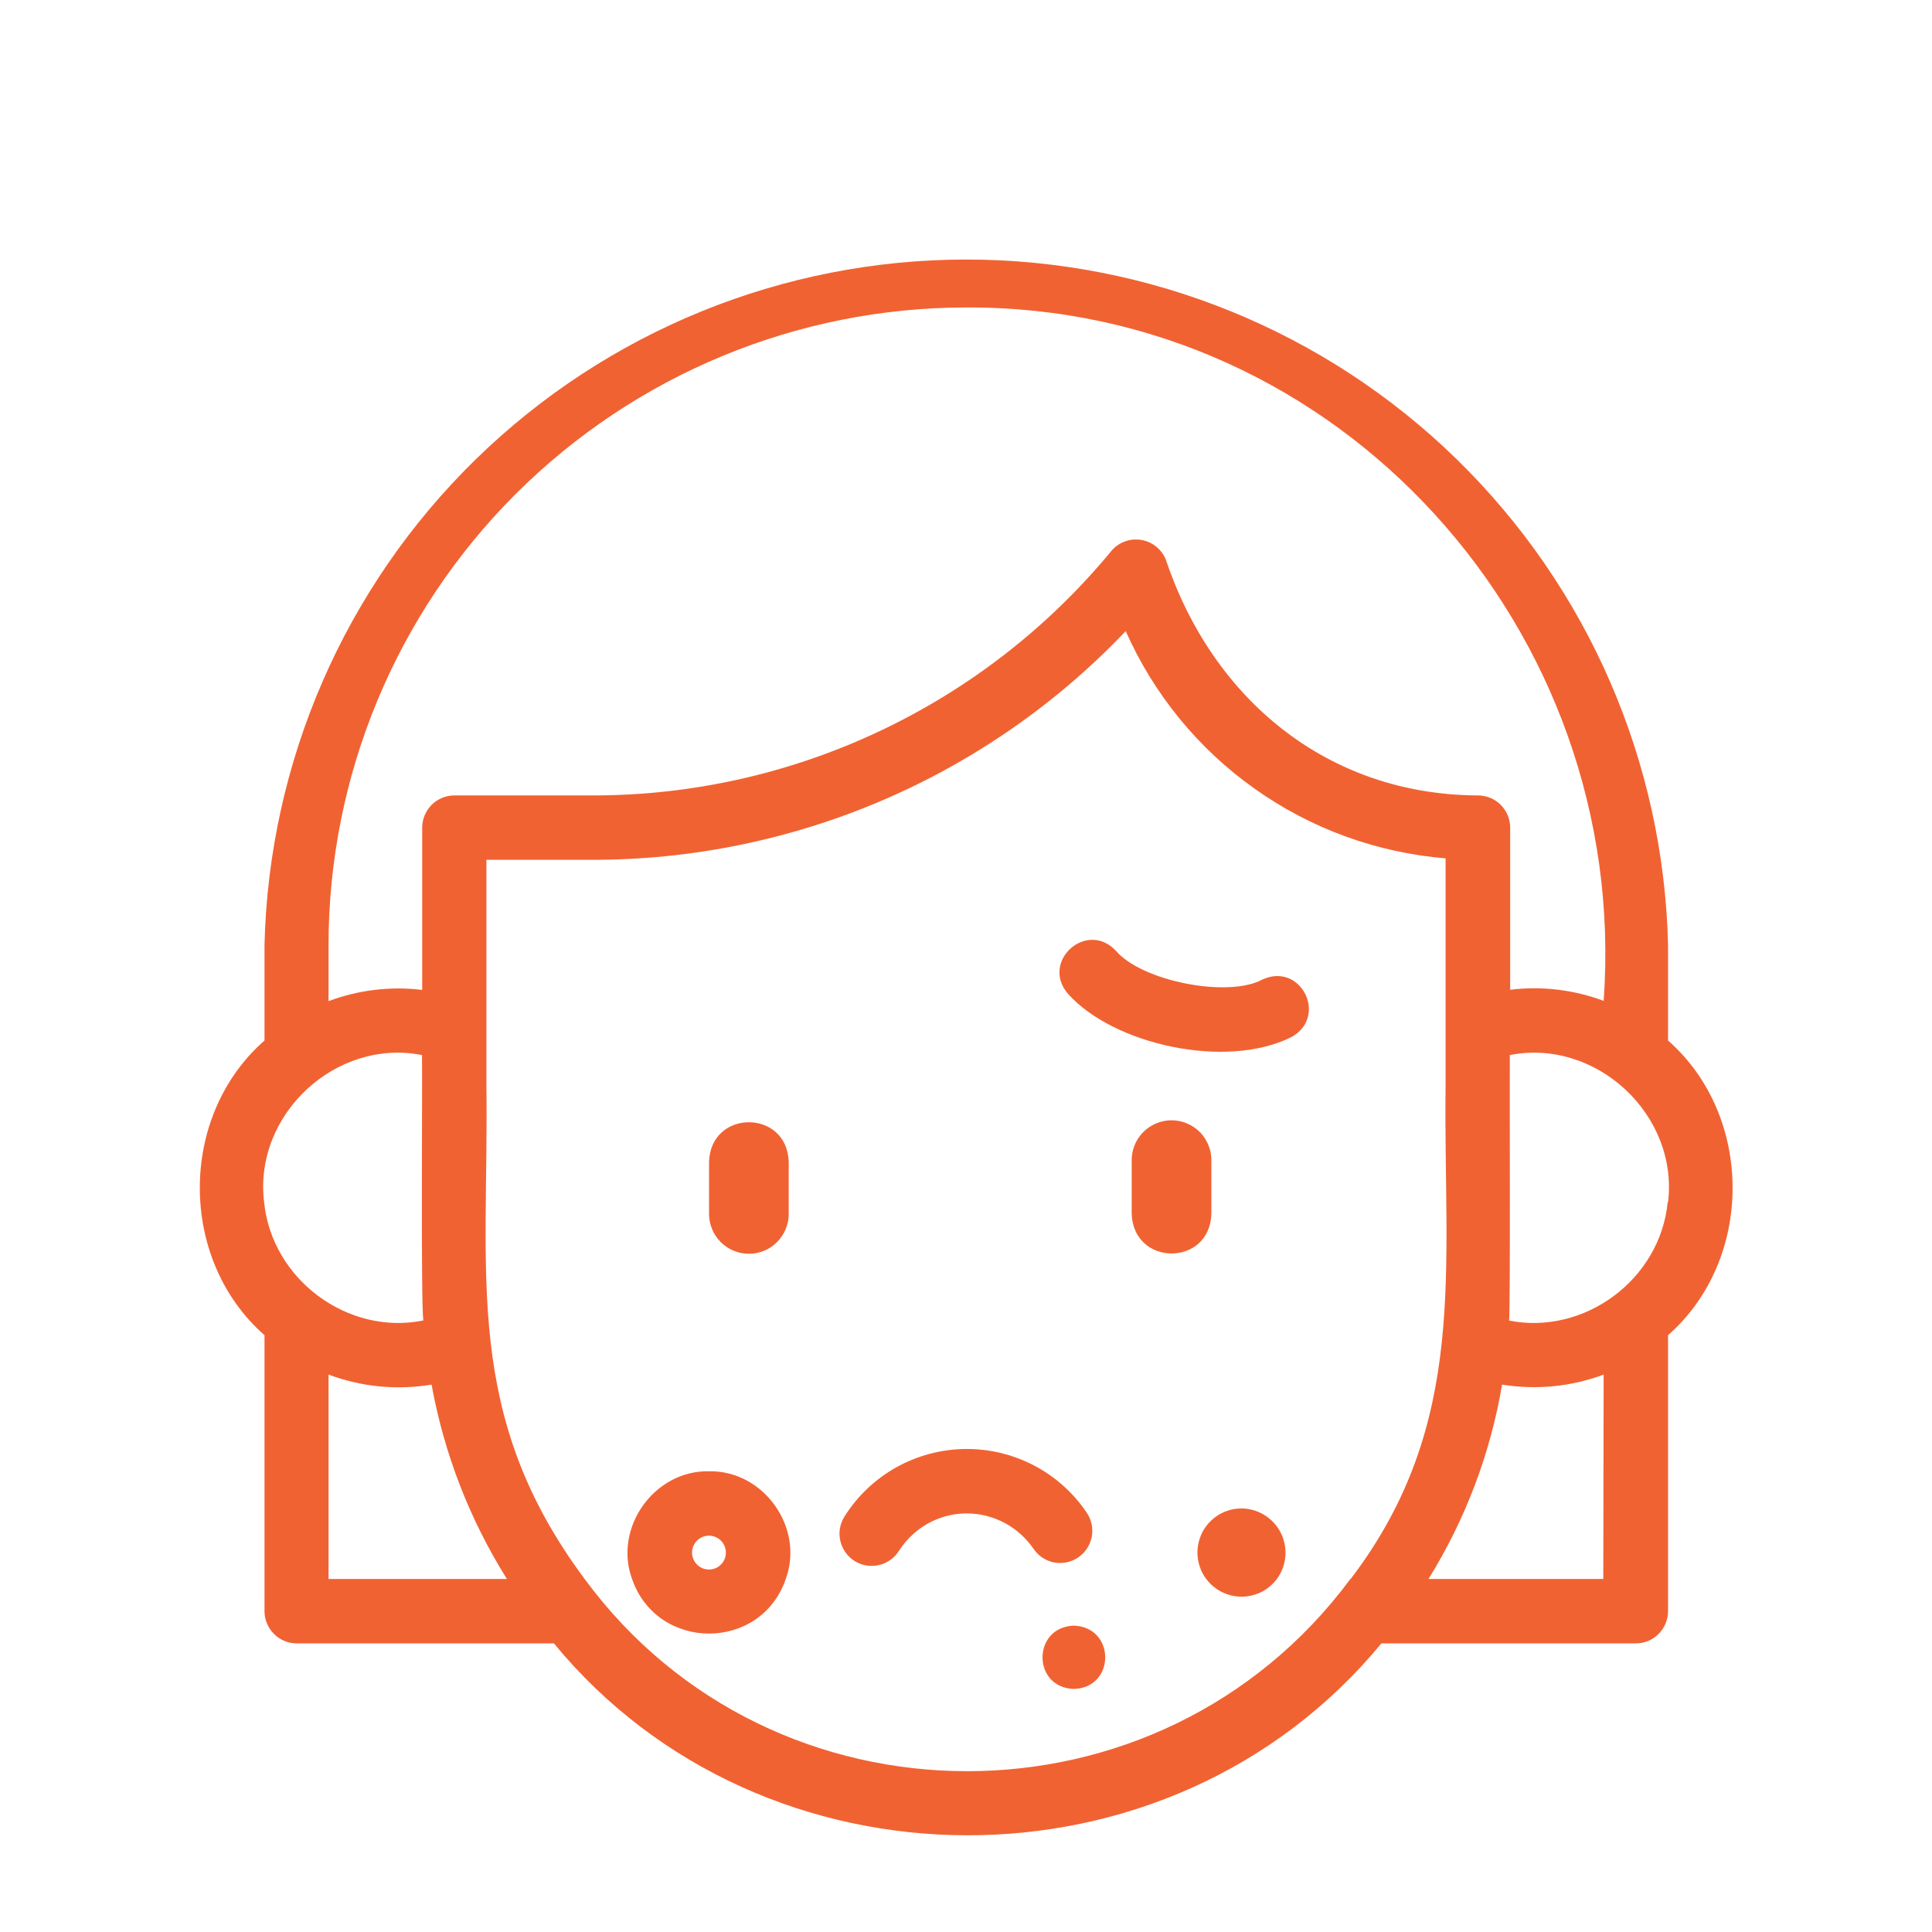 <svg width="21" height="21" viewBox="0 0 21 21" fill="none" xmlns="http://www.w3.org/2000/svg">
<path d="M18.131 11.31V10.272C18.084 8.28 17.26 6.385 15.835 4.993C14.409 3.6 12.496 2.821 10.503 2.821C8.51 2.821 6.597 3.6 5.171 4.993C3.746 6.385 2.922 8.28 2.875 10.272V11.31C1.937 12.133 1.938 13.69 2.875 14.513V17.513C2.875 17.605 2.912 17.694 2.978 17.76C3.043 17.826 3.132 17.863 3.225 17.863H6.021C8.289 20.625 12.706 20.663 15.015 17.863H17.781C17.874 17.863 17.963 17.826 18.028 17.76C18.094 17.694 18.131 17.605 18.131 17.513V14.513C19.067 13.69 19.066 12.133 18.131 11.31ZM3.571 10.272C3.572 8.434 4.303 6.672 5.602 5.373C6.902 4.074 8.663 3.343 10.501 3.342C14.568 3.324 17.721 6.857 17.431 10.879C17.107 10.758 16.759 10.716 16.415 10.758V8.996C16.415 8.904 16.378 8.815 16.313 8.749C16.247 8.683 16.158 8.646 16.065 8.646C14.431 8.639 13.181 7.602 12.671 6.08C12.648 6.024 12.611 5.976 12.563 5.938C12.516 5.901 12.459 5.877 12.4 5.868C12.34 5.859 12.279 5.865 12.223 5.887C12.166 5.908 12.117 5.944 12.078 5.991C11.391 6.823 10.529 7.492 9.553 7.951C8.576 8.411 7.511 8.648 6.432 8.646H4.939C4.846 8.646 4.757 8.683 4.691 8.749C4.626 8.815 4.589 8.904 4.589 8.996V10.76C4.245 10.718 3.896 10.76 3.571 10.882V10.272ZM2.871 13.068C2.753 12.116 3.651 11.283 4.587 11.468C4.592 11.736 4.574 14.153 4.601 14.353C3.781 14.519 2.955 13.907 2.871 13.068ZM3.571 17.163V14.941C3.928 15.075 4.315 15.113 4.691 15.05C4.827 15.8 5.105 16.517 5.51 17.163H3.571ZM14.678 17.163C12.608 19.956 8.398 19.941 6.355 17.163C5.025 15.378 5.315 13.864 5.287 11.801C5.287 11.237 5.287 9.924 5.287 9.346H6.428C7.514 9.348 8.589 9.128 9.588 8.701C10.586 8.274 11.488 7.647 12.236 6.86C12.54 7.546 13.024 8.138 13.636 8.572C14.247 9.007 14.965 9.268 15.713 9.33V11.799C15.687 13.79 15.972 15.47 14.681 17.163H14.678ZM17.427 17.163H15.527C15.928 16.517 16.2 15.8 16.327 15.05C16.698 15.11 17.079 15.073 17.431 14.941L17.427 17.163ZM18.127 13.068C18.045 13.908 17.222 14.516 16.403 14.354C16.418 14.3 16.408 11.62 16.411 11.468C17.348 11.283 18.246 12.116 18.131 13.068H18.127Z" fill="#F16232"/>
<path d="M11.719 16.929C11.796 16.877 11.849 16.796 11.867 16.705C11.884 16.614 11.865 16.52 11.813 16.443C11.667 16.226 11.469 16.049 11.237 15.928C11.005 15.807 10.747 15.746 10.485 15.75C10.224 15.754 9.967 15.823 9.739 15.951C9.511 16.079 9.319 16.262 9.179 16.484C9.155 16.523 9.138 16.566 9.13 16.611C9.122 16.657 9.123 16.703 9.134 16.748C9.144 16.793 9.163 16.835 9.189 16.872C9.216 16.91 9.249 16.942 9.288 16.967C9.327 16.991 9.37 17.008 9.416 17.016C9.461 17.023 9.508 17.022 9.552 17.012C9.597 17.002 9.64 16.983 9.677 16.956C9.715 16.93 9.747 16.896 9.771 16.857C9.817 16.785 9.874 16.72 9.939 16.663C10.097 16.526 10.3 16.45 10.51 16.45C10.653 16.451 10.793 16.486 10.919 16.553C11.045 16.62 11.153 16.717 11.234 16.835C11.286 16.912 11.366 16.965 11.457 16.983C11.548 17 11.643 16.981 11.719 16.929Z" fill="#F16232"/>
<path d="M8.14 13.628C8.255 13.628 8.365 13.583 8.446 13.501C8.527 13.42 8.573 13.31 8.573 13.195V12.628C8.555 12.055 7.725 12.055 7.707 12.628V13.195C7.707 13.31 7.753 13.42 7.834 13.501C7.915 13.582 8.025 13.628 8.14 13.628Z" fill="#F16232"/>
<path d="M13.167 13.195V12.628C13.169 12.57 13.16 12.511 13.139 12.457C13.118 12.402 13.087 12.352 13.047 12.31C13.006 12.268 12.958 12.235 12.904 12.212C12.85 12.189 12.792 12.177 12.734 12.177C12.676 12.177 12.618 12.189 12.564 12.212C12.511 12.235 12.462 12.268 12.422 12.31C12.381 12.352 12.35 12.402 12.329 12.457C12.308 12.511 12.299 12.57 12.301 12.628V13.195C12.322 13.768 13.149 13.768 13.167 13.195Z" fill="#F16232"/>
<path d="M7.706 15.992C7.111 15.981 6.667 16.605 6.87 17.163C7.145 17.954 8.27 17.954 8.541 17.163C8.745 16.605 8.301 15.981 7.706 15.992ZM7.706 17.06C7.657 17.06 7.611 17.041 7.576 17.006C7.542 16.972 7.522 16.925 7.522 16.876C7.522 16.828 7.542 16.781 7.576 16.746C7.611 16.712 7.657 16.692 7.706 16.692C7.755 16.692 7.802 16.712 7.836 16.746C7.871 16.781 7.89 16.828 7.89 16.876C7.89 16.925 7.871 16.972 7.836 17.006C7.802 17.041 7.755 17.06 7.706 17.06Z" fill="#F16232"/>
<path d="M13.492 16.396C13.41 16.397 13.33 16.418 13.259 16.458C13.188 16.498 13.129 16.556 13.086 16.625C13.044 16.694 13.02 16.774 13.016 16.855C13.013 16.936 13.03 17.017 13.066 17.09C13.103 17.163 13.157 17.225 13.224 17.271C13.291 17.317 13.369 17.345 13.45 17.353C13.531 17.361 13.613 17.347 13.688 17.315C13.762 17.282 13.827 17.231 13.877 17.166C13.93 17.095 13.963 17.01 13.971 16.921C13.979 16.832 13.962 16.742 13.922 16.662C13.882 16.582 13.82 16.515 13.744 16.468C13.668 16.421 13.581 16.396 13.492 16.396Z" fill="#F16232"/>
<path d="M11.672 17.67C11.218 17.686 11.219 18.345 11.672 18.358C12.127 18.345 12.127 17.686 11.672 17.67Z" fill="#F16232"/>
<path d="M13.72 10.648C13.346 10.849 12.408 10.665 12.128 10.333C11.811 9.998 11.307 10.45 11.608 10.802C12.102 11.355 13.327 11.628 14.036 11.273C14.441 11.051 14.139 10.452 13.72 10.648Z" fill="#F16232"/>
</svg>
